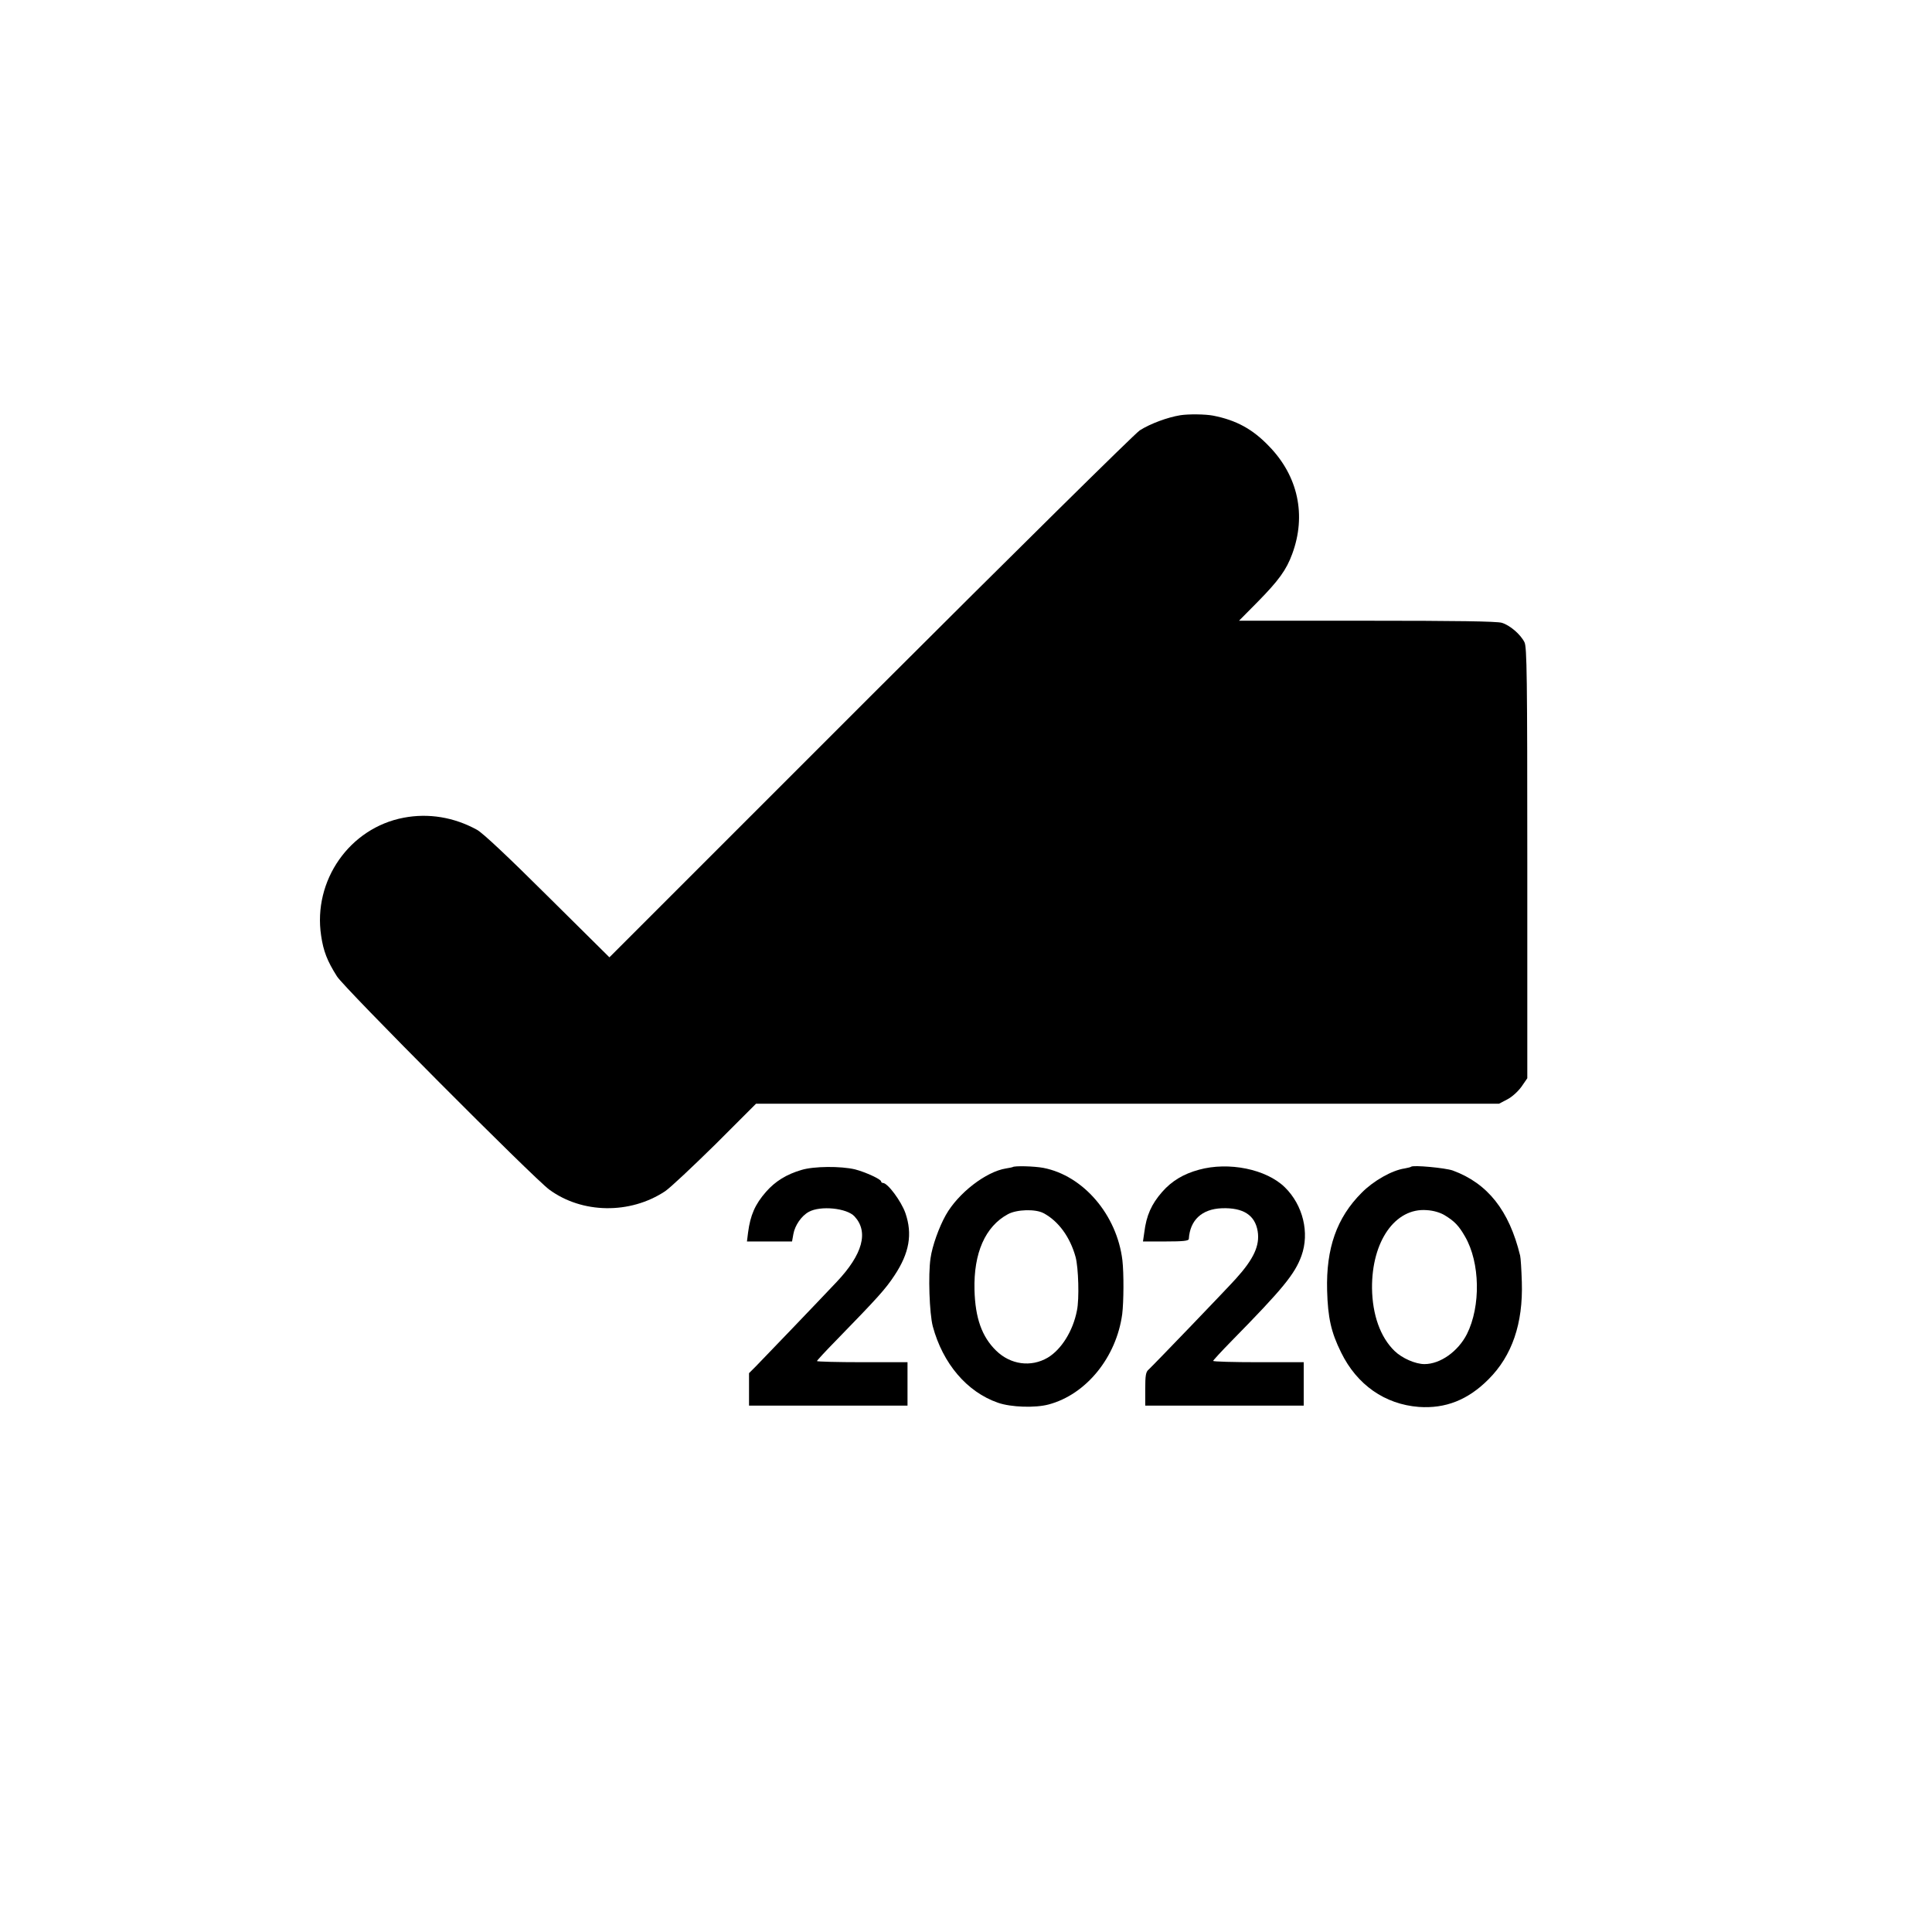 <?xml version="1.0" standalone="no"?>
<!DOCTYPE svg PUBLIC "-//W3C//DTD SVG 20010904//EN"
 "http://www.w3.org/TR/2001/REC-SVG-20010904/DTD/svg10.dtd">
<svg version="1.0" xmlns="http://www.w3.org/2000/svg"
 width="1024pt" height="1024pt" viewBox="0 0 1024 1024"
 preserveAspectRatio="xMidYMid meet">
<g transform="translate(0,1024) scale(0.1,-0.1)"
fill="#000000" stroke="none">
<path d="M6255 8039 c-67 -11 -157 -44 -214 -80 -25 -16 -668 -651 -1429
-1411 l-1382 -1382 -328 325 c-208 207 -344 335 -374 351 -122 67 -257 89
-388 64 -287 -54 -482 -333 -438 -625 12 -82 32 -134 84 -216 36 -59 1042
-1069 1125 -1130 174 -128 428 -132 614 -9 27 18 146 130 266 248 l216 216
1969 0 1969 0 44 23 c25 13 56 41 75 67 l31 45 0 1141 c0 987 -2 1145 -15
1170 -21 42 -77 90 -120 103 -26 8 -242 11 -715 11 l-678 0 99 100 c111 113
152 169 183 254 76 205 31 413 -123 571 -87 91 -174 138 -296 162 -42 8 -131
9 -175 2z"/>
<path d="M4248 4039 c-79 -23 -139 -60 -188 -116 -58 -66 -83 -124 -95 -215
l-6 -48 120 0 119 0 7 39 c8 46 43 97 82 118 62 34 201 20 242 -24 76 -82 44
-201 -95 -348 -98 -104 -383 -401 -426 -445 l-38 -38 0 -86 0 -86 420 0 420 0
0 115 0 115 -240 0 c-132 0 -240 3 -240 6 0 3 47 54 104 112 218 224 259 269
307 342 79 119 96 219 58 330 -22 63 -94 160 -119 160 -5 0 -10 4 -10 8 0 12
-84 50 -138 64 -76 18 -219 17 -284 -3z"/>
<path d="M5367 4054 c-1 -1 -17 -4 -35 -7 -106 -17 -253 -130 -319 -247 -36
-64 -72 -164 -81 -229 -13 -87 -6 -292 12 -361 53 -197 181 -348 346 -405 69
-24 197 -28 268 -9 199 53 359 250 390 479 8 65 9 215 1 285 -29 241 -207 449
-419 490 -47 9 -155 12 -163 4z m164 -244 c79 -42 141 -127 170 -233 15 -56
20 -222 7 -283 -21 -109 -83 -207 -155 -250 -89 -52 -197 -37 -273 37 -76 74
-111 173 -115 322 -5 196 57 337 178 402 47 25 145 28 188 5z"/>
<path d="M6354 4040 c-81 -22 -143 -59 -194 -117 -57 -65 -84 -125 -95 -215
l-7 -48 121 0 c90 0 121 3 122 13 6 100 69 159 175 163 113 4 176 -36 190
-122 12 -76 -21 -147 -116 -252 -56 -62 -438 -459 -462 -481 -15 -12 -18 -32
-18 -103 l0 -88 420 0 420 0 0 115 0 115 -240 0 c-132 0 -240 3 -240 7 0 3 45
52 99 107 270 275 334 353 369 450 44 122 8 269 -88 363 -98 96 -297 137 -456
93z"/>
<path d="M7479 4056 c-2 -2 -17 -6 -34 -9 -68 -10 -166 -66 -228 -129 -132
-132 -189 -294 -183 -518 4 -144 21 -221 74 -328 84 -172 232 -275 412 -289
141 -10 261 37 370 147 124 124 183 295 176 515 -2 66 -6 129 -9 140 -58 239
-172 383 -357 451 -40 14 -211 30 -221 20z m178 -257 c51 -31 75 -55 108 -113
80 -138 84 -369 10 -517 -47 -92 -141 -159 -225 -159 -48 0 -119 31 -159 70
-75 73 -117 191 -119 332 -2 249 123 427 290 414 36 -2 72 -13 95 -27z"/>
</g>
</svg>
